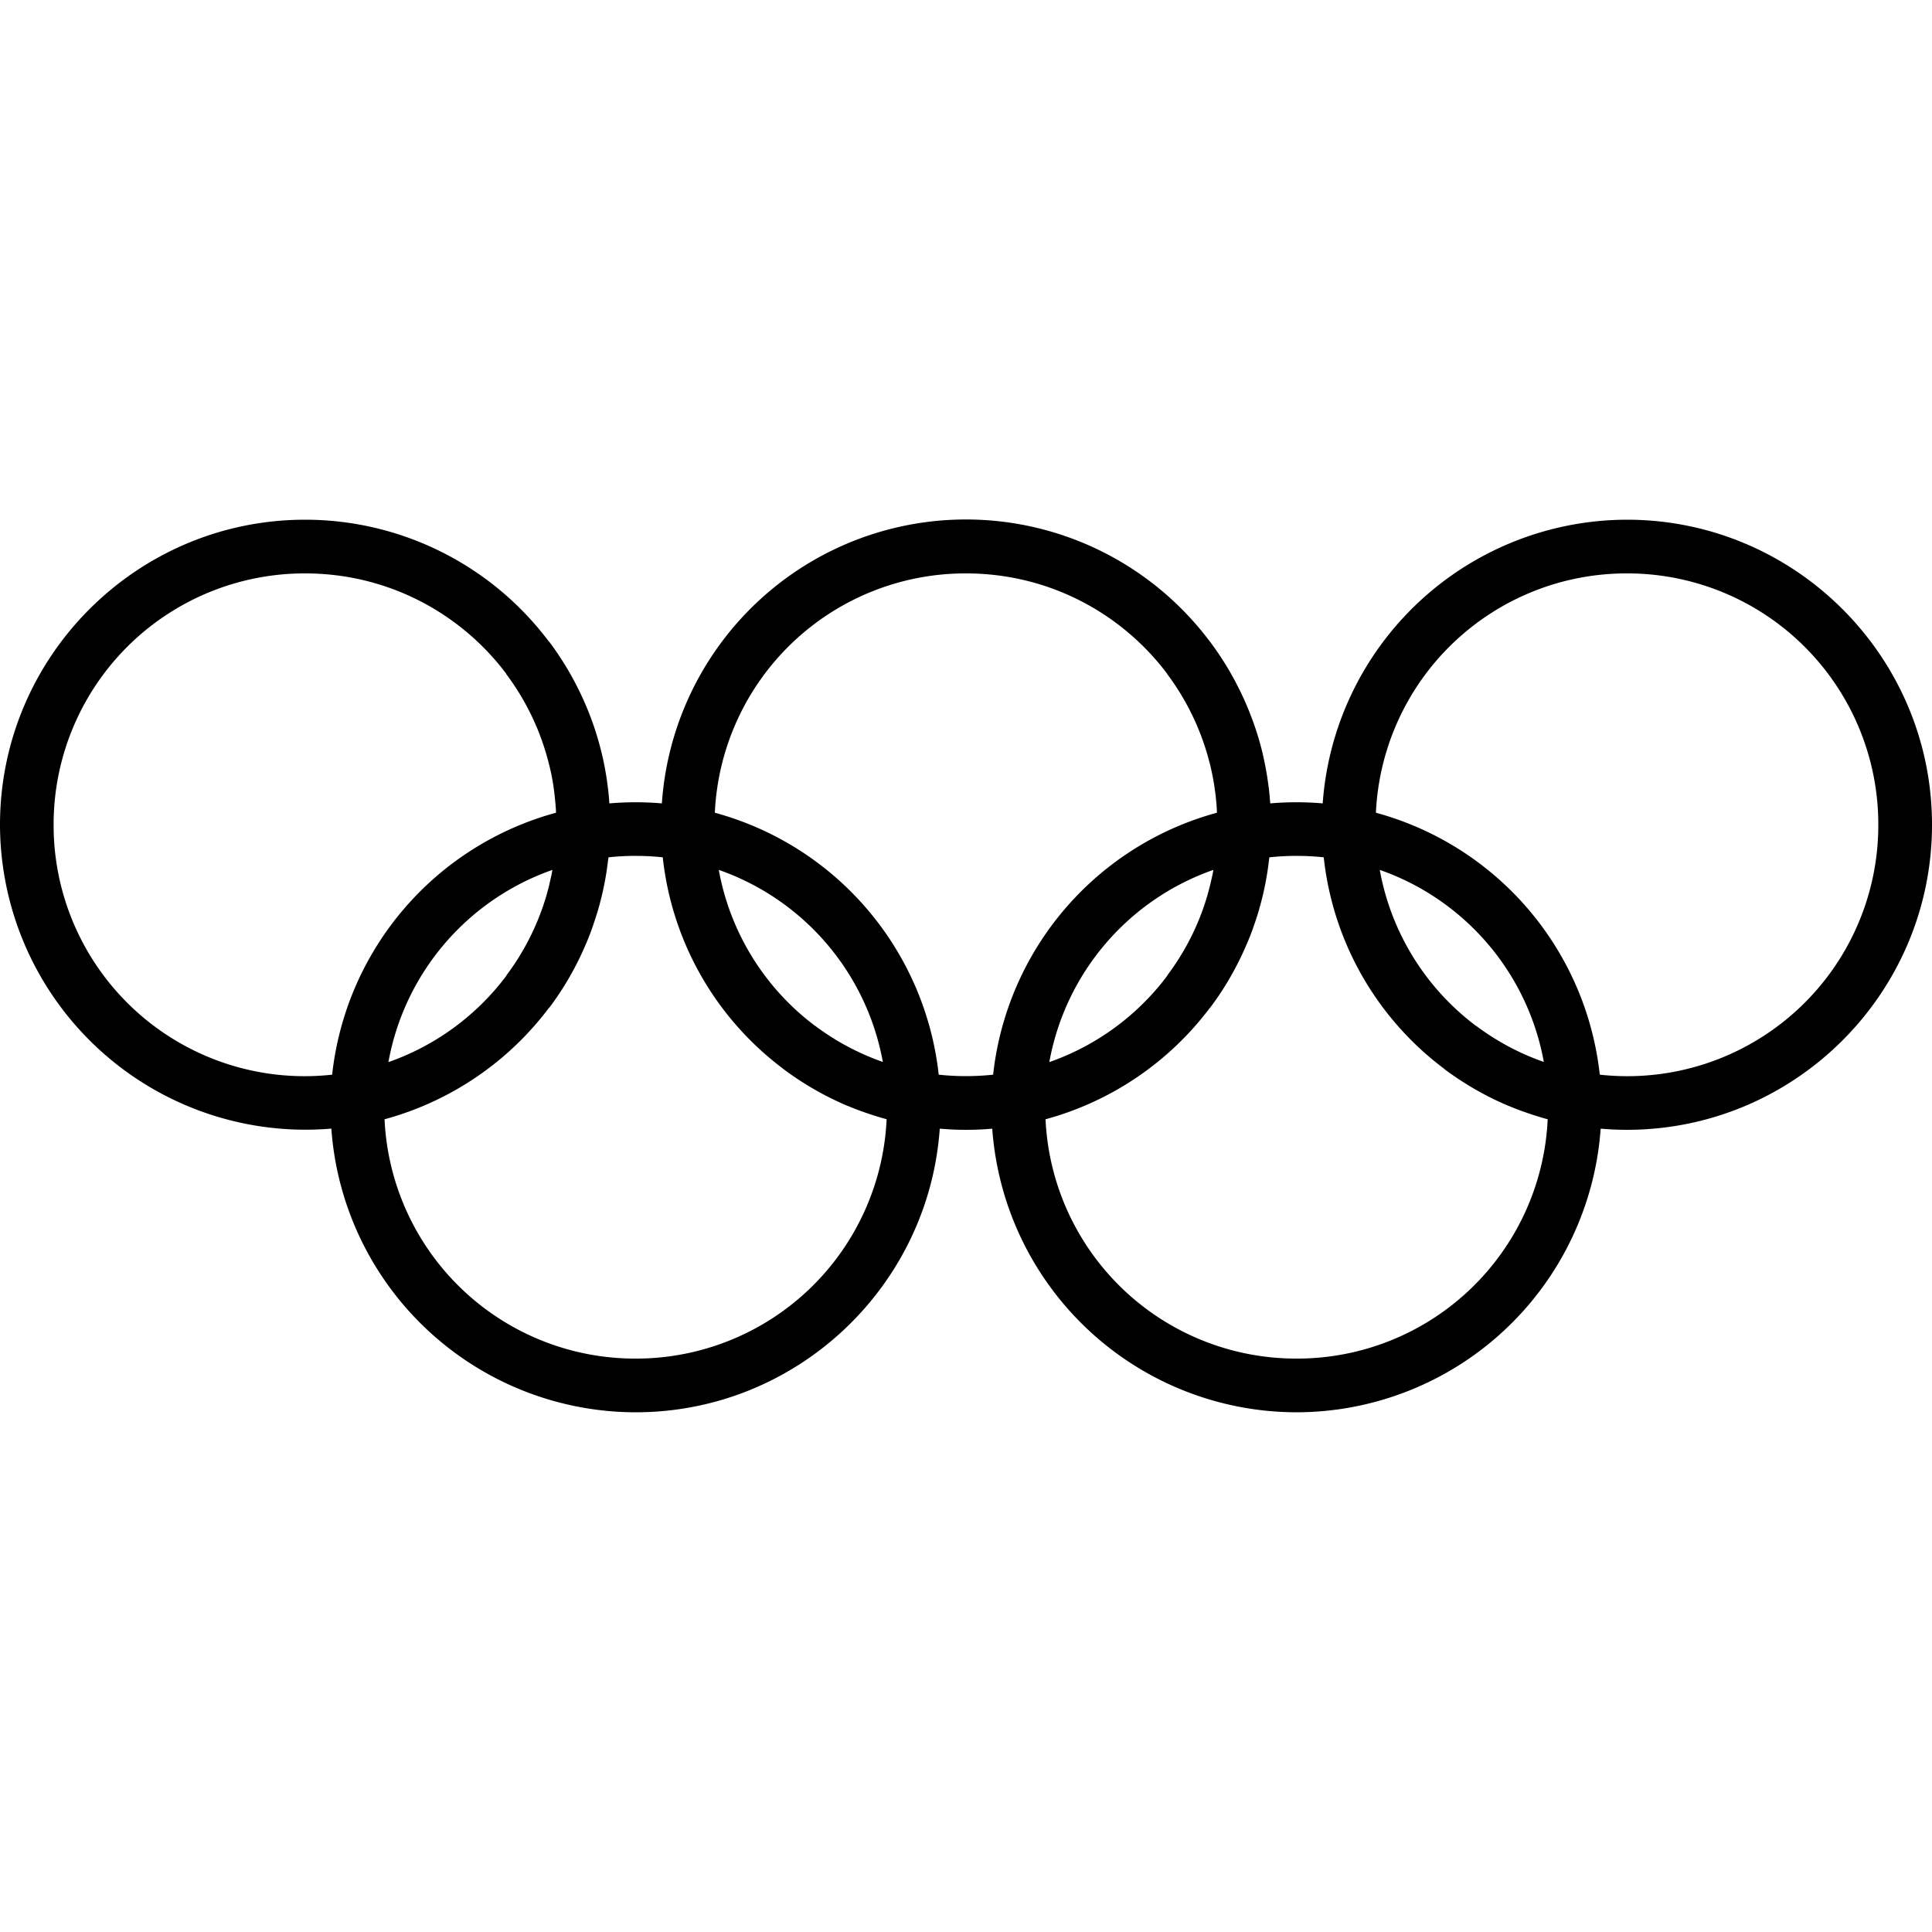 <svg role="img" viewBox="0 0 24 24" xmlns="http://www.w3.org/2000/svg"><title>Olympic icon</title><path d="M3.79 6.456c-2.09 0-3.79 1.7-3.79 3.79a3.795 3.795 0 0 0 4.116 3.774 3.795 3.795 0 0 0 3.779 3.524c2 0 3.641-1.558 3.779-3.523l.088.006.063.004a3.765 3.765 0 0 0 .501-.01 3.795 3.795 0 0 0 3.78 3.523 3.793 3.793 0 0 0 3.778-3.523l.088.006.064.004c.058.002.116.004.174.004 2.09 0 3.79-1.7 3.79-3.79 0-2.088-1.7-3.789-3.79-3.789a3.796 3.796 0 0 0-3.779 3.524 3.825 3.825 0 0 0-.652 0v-.01l-.004-.042a2.593 2.593 0 0 0-.012-.122c0-.01-.003-.022-.004-.032a3.768 3.768 0 0 0-.07-.395l-.008-.036a3.659 3.659 0 0 0-.127-.412 3.755 3.755 0 0 0-.137-.323l-.005-.01a3.785 3.785 0 0 0-.38-.626v.001a3.786 3.786 0 0 0-6.81 2.007 3.825 3.825 0 0 0-.652 0l-.001-.01-.003-.042a2.593 2.593 0 0 0-.012-.122l-.004-.032a3.768 3.768 0 0 0-.07-.395l-.009-.036a3.659 3.659 0 0 0-.126-.412 3.755 3.755 0 0 0-.137-.323l-.005-.01a3.784 3.784 0 0 0-.38-.626l-.002.001a3.786 3.786 0 0 0-3.03-1.517zm0 .667c1.024 0 1.93.49 2.5 1.248h-.003a3.121 3.121 0 0 1 .535 1.13l.01.04a3.142 3.142 0 0 1 .043.222c0 .009.002.017.003.026.006.04.011.082.015.123l.003.03c.005.05.01.102.011.154a3.8 3.8 0 0 0-2.781 3.254 3.118 3.118 0 0 1-3.46-3.105 3.118 3.118 0 0 1 3.122-3.122zm8.21 0c1.024 0 1.93.49 2.5 1.248h-.002a3.121 3.121 0 0 1 .508 1.03l.027.1.009.04a3.142 3.142 0 0 1 .043.222l.003.026c.006.04.012.082.016.123l.003.03c.005.05.009.102.01.154a3.8 3.8 0 0 0-2.78 3.254 3.175 3.175 0 0 1-.676 0 3.8 3.8 0 0 0-2.781-3.254 3.117 3.117 0 0 1 3.119-2.973zm8.21 0a3.118 3.118 0 0 1 3.123 3.123 3.118 3.118 0 0 1-3.46 3.104 3.8 3.8 0 0 0-2.781-3.254 3.117 3.117 0 0 1 3.119-2.973zM7.896 10.632c.114 0 .226.006.337.018a3.79 3.79 0 0 0 1.495 2.626v.001c.248.186.516.34.799.46l.007.002c.049.02.098.04.147.058l.065.023a3.824 3.824 0 0 0 .248.078l.02.006a3.117 3.117 0 0 1-3.118 2.973 3.117 3.117 0 0 1-3.119-2.973 3.802 3.802 0 0 0 2.044-1.386l.002.001c.149-.198.275-.408.38-.625l.005-.01c.05-.107.097-.214.137-.324l.022-.063.03-.09.03-.095.015-.054a3.665 3.665 0 0 0 .108-.542l.004-.03.005-.036a3.12 3.12 0 0 1 .338-.018zm8.21 0c.114 0 .227.006.338.018a3.79 3.79 0 0 0 1.495 2.626l-.001.001a3.787 3.787 0 0 0 .8.46l.006.002c.049.02.098.04.147.058l.066.023a3.824 3.824 0 0 0 .247.078l.022.006a3.117 3.117 0 0 1-3.12 2.973 3.117 3.117 0 0 1-3.118-2.973 3.802 3.802 0 0 0 2.043-1.386l.001.001a3.7 3.7 0 0 0 .38-.625l.005-.01c.051-.107.097-.214.138-.324l.022-.063a3.673 3.673 0 0 0 .06-.185l.015-.054a3.665 3.665 0 0 0 .108-.542c0-.01.003-.02.004-.03 0-.012.003-.024.005-.036.11-.012.223-.018.337-.018zm-9.244.174l-.01.056-.02.089-.008.038a2.437 2.437 0 0 1-.027.102l-.005.02c-.103.356-.27.698-.503 1.008l.002.001a3.12 3.12 0 0 1-1.466 1.074 3.118 3.118 0 0 1 2.038-2.388zm2.067 0a3.118 3.118 0 0 1 2.038 2.386 3.122 3.122 0 0 1-.84-.448v.001a3.115 3.115 0 0 1-1.198-1.939zm6.144 0l-.01.056-.02.089-.009.038a2.437 2.437 0 0 1-.027.102l-.005.02c-.102.356-.27.698-.503 1.008l.002.001a3.12 3.12 0 0 1-1.466 1.074 3.118 3.118 0 0 1 2.038-2.388zm2.067 0a3.118 3.118 0 0 1 2.038 2.386 3.122 3.122 0 0 1-.84-.448l-.001.001a3.115 3.115 0 0 1-1.197-1.939z"/></svg>